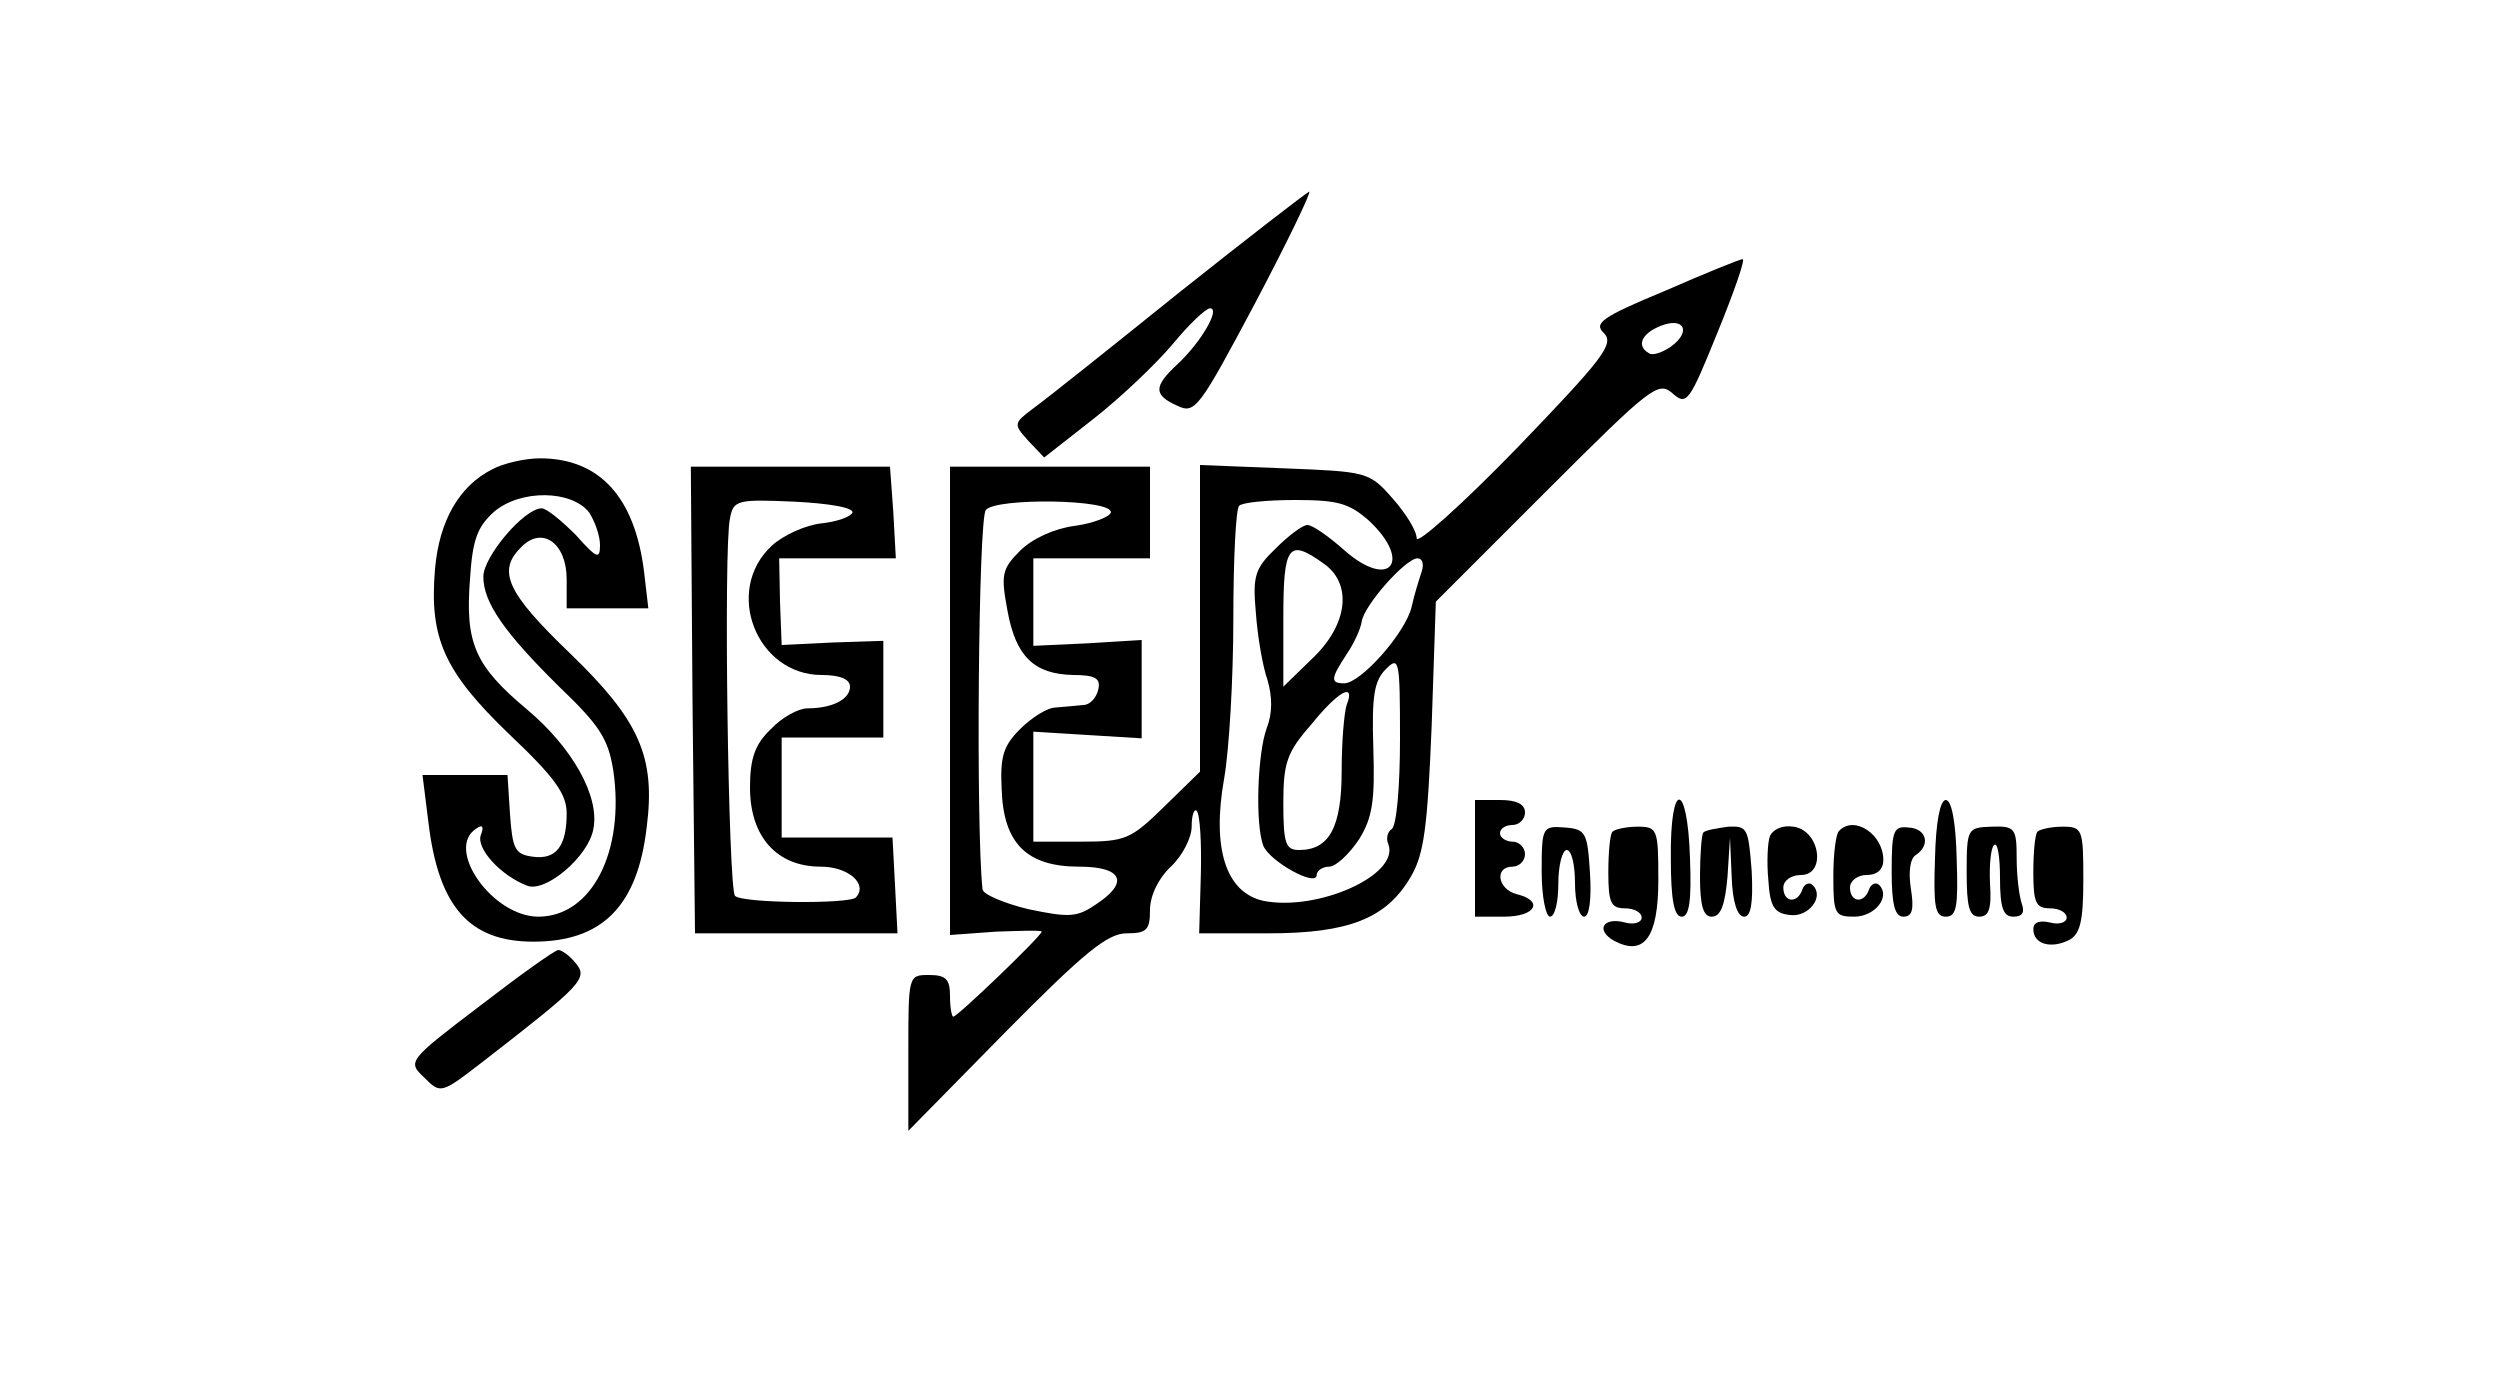 <?xml version="1.0" standalone="no"?>
<!DOCTYPE svg PUBLIC "-//W3C//DTD SVG 20010904//EN"
 "http://www.w3.org/TR/2001/REC-SVG-20010904/DTD/svg10.dtd">
<svg version="1.0" xmlns="http://www.w3.org/2000/svg"
 width="300pt" height="168pt" viewBox="0 0 300 168"
 preserveAspectRatio="xMidYMid meet">
<g transform="translate(0,168) scale(0.1,-0.1)"
fill="#000000" stroke="none">
<path d="M1415 1329 c-82 -66 -161 -129 -175 -139 -24 -18 -24 -19 -6 -39 l19
-20 60 47 c33 26 75 66 95 90 19 23 39 42 44 42 13 0 -11 -41 -39 -67 -29 -27
-29 -37 0 -50 21 -10 26 -3 93 123 39 74 68 134 65 134 -3 -1 -73 -55 -156
-121z"/>
<path d="M1998 1331 c-77 -32 -86 -39 -73 -51 12 -13 -1 -30 -105 -138 -66
-68 -120 -116 -120 -108 0 9 -13 30 -29 48 -28 32 -31 32 -130 36 l-101 4 0
-184 0 -184 -43 -42 c-40 -39 -46 -42 -100 -42 l-57 0 0 66 0 66 65 -4 65 -4
0 59 0 59 -65 -4 -65 -3 0 53 0 52 70 0 70 0 0 55 0 55 -120 0 -120 0 0 -281
0 -281 55 4 c30 1 55 2 55 0 0 -5 -101 -102 -106 -102 -2 0 -4 11 -4 25 0 20
-5 25 -25 25 -25 0 -25 0 -25 -93 l0 -94 117 119 c94 95 122 118 145 118 24 0
28 4 28 28 0 17 10 38 25 52 14 13 25 35 25 48 0 14 3 22 6 19 4 -4 6 -38 5
-77 l-2 -70 83 0 c97 0 142 18 171 68 16 27 20 60 25 181 l5 149 133 133 c125
125 134 132 151 117 17 -15 20 -11 54 73 20 49 34 89 30 88 -3 0 -45 -17 -93
-38z m7 -67 c-10 -7 -22 -11 -26 -8 -16 9 -9 24 14 33 28 11 37 -7 12 -25z
m-672 -199 c-1 -5 -21 -13 -43 -16 -24 -3 -51 -15 -66 -30 -22 -22 -23 -29
-15 -72 10 -55 32 -76 79 -77 26 0 33 -4 30 -17 -2 -10 -10 -19 -18 -19 -8 -1
-23 -2 -33 -3 -10 0 -29 -12 -43 -26 -20 -20 -24 -33 -22 -72 2 -65 30 -93 93
-93 52 0 61 -19 19 -46 -22 -15 -32 -15 -80 -5 -29 7 -55 18 -55 24 -8 75 -5
445 4 455 12 15 153 13 150 -3z m310 -10 c52 -49 25 -83 -29 -36 -19 17 -39
31 -45 31 -6 0 -23 -13 -38 -28 -25 -24 -28 -33 -24 -77 2 -28 8 -64 14 -81 6
-21 6 -40 -1 -58 -11 -30 -14 -115 -4 -141 8 -19 64 -50 64 -35 0 5 7 10 15
10 8 0 24 15 36 33 16 26 19 46 17 109 -2 63 1 81 15 95 16 16 17 12 17 -84 0
-56 -4 -104 -10 -108 -5 -3 -7 -11 -4 -18 14 -37 -85 -81 -150 -68 -45 10 -62
63 -47 147 6 34 11 120 11 191 0 71 3 133 7 136 3 4 34 7 67 7 52 0 65 -4 89
-25z m-55 -51 c35 -24 30 -73 -13 -114 l-35 -34 0 82 c0 88 6 96 48 66z m118
-10 c-3 -9 -9 -28 -12 -42 -7 -31 -61 -92 -81 -92 -17 0 -16 6 3 35 9 13 17
31 18 39 3 20 53 76 67 76 6 0 8 -7 5 -16z m-90 -160 c-3 -9 -6 -44 -6 -79 0
-68 -15 -95 -51 -95 -16 0 -19 7 -19 56 0 48 4 61 33 94 33 41 54 52 43 24z"/>
<path d="M591 1117 c-40 -20 -64 -62 -69 -120 -7 -83 11 -123 89 -198 55 -52
69 -72 69 -95 0 -40 -13 -56 -41 -52 -21 3 -24 9 -27 51 l-3 47 -51 0 -51 0 7
-56 c12 -102 49 -144 126 -144 83 0 125 43 136 137 11 85 -9 129 -92 209 -76
73 -88 99 -58 128 25 25 54 4 54 -39 l0 -35 49 0 49 0 -5 43 c-11 91 -54 137
-125 137 -18 0 -44 -6 -57 -13z m116 -52 c7 -11 13 -28 13 -39 0 -18 -4 -16
-29 12 -17 17 -35 32 -41 32 -21 0 -70 -58 -70 -82 0 -31 25 -67 92 -133 48
-46 58 -62 64 -100 14 -97 -26 -175 -90 -175 -55 0 -113 82 -74 106 7 5 9 2 5
-8 -6 -16 24 -49 56 -61 22 -8 73 35 79 68 8 39 -25 98 -80 144 -62 52 -74 79
-68 156 3 48 9 63 29 81 32 27 93 26 114 -1z"/>
<path d="M831 840 l3 -280 121 0 122 0 -3 58 -3 57 -66 0 -67 0 0 60 0 60 61
0 61 0 0 58 0 58 -61 -2 -61 -3 -2 52 -1 52 70 0 70 0 -3 55 -4 55 -119 0
-120 0 2 -280z m192 225 c-2 -5 -18 -11 -37 -13 -19 -2 -46 -14 -60 -27 -58
-54 -18 -155 60 -155 22 0 34 -5 34 -14 0 -15 -21 -26 -51 -26 -11 0 -31 -11
-44 -25 -19 -18 -25 -35 -25 -70 0 -59 32 -95 85 -95 33 0 57 -21 42 -37 -8
-8 -137 -7 -145 2 -8 8 -14 419 -6 453 4 22 9 23 77 20 41 -2 71 -7 70 -13z"/>
<path d="M1770 650 l0 -70 35 0 c38 0 48 19 15 27 -23 6 -27 33 -5 33 8 0 15
7 15 15 0 8 -7 15 -15 15 -8 0 -15 5 -15 10 0 6 7 10 15 10 8 0 15 7 15 15 0
10 -10 15 -30 15 l-30 0 0 -70z"/>
<path d="M2005 650 c0 -50 4 -70 13 -70 9 0 12 18 10 70 -3 94 -24 94 -23 0z"/>
<path d="M2322 650 c-2 -58 0 -70 13 -70 13 0 15 12 13 70 -1 43 -6 70 -13 70
-7 0 -12 -27 -13 -70z"/>
<path d="M1850 634 c0 -30 5 -54 10 -54 6 0 10 18 10 40 0 22 5 40 10 40 6 0
10 -18 10 -40 0 -22 5 -40 11 -40 6 0 9 20 7 52 -3 49 -5 53 -30 55 -27 2 -28
1 -28 -53z"/>
<path d="M1935 682 c-3 -3 -5 -25 -5 -49 0 -36 3 -43 20 -43 11 0 20 -5 20
-11 0 -6 -9 -9 -20 -6 -26 7 -36 -9 -13 -22 36 -19 53 4 53 73 0 61 -1 64 -25
64 -13 0 -27 -3 -30 -6z"/>
<path d="M2044 681 c-2 -2 -4 -26 -4 -53 0 -35 4 -48 14 -48 11 0 16 14 19 48
l3 47 2 -47 c1 -31 7 -48 15 -48 8 0 11 16 9 55 -4 51 -5 54 -28 53 -14 -2
-27 -4 -30 -7z"/>
<path d="M2124 677 c-3 -8 -4 -32 -2 -53 2 -32 7 -40 26 -42 22 -3 42 22 27
36 -4 4 -10 1 -12 -5 -6 -18 -23 -16 -23 2 0 8 9 15 21 15 31 0 23 54 -9 58
-13 2 -24 -3 -28 -11z"/>
<path d="M2207 683 c-4 -3 -7 -28 -7 -55 0 -45 2 -48 25 -48 25 0 44 24 30 38
-4 4 -10 1 -12 -5 -6 -18 -23 -16 -23 2 0 8 9 15 20 15 13 0 20 7 20 18 0 31
-35 54 -53 35z"/>
<path d="M2270 634 c0 -40 4 -54 14 -54 11 0 13 9 9 34 -3 19 -1 36 6 40 18
12 13 32 -9 33 -18 2 -20 -4 -20 -53z"/>
<path d="M2360 633 c0 -41 3 -53 15 -53 12 0 15 10 13 40 -1 22 1 43 5 46 4 4
7 -14 7 -39 0 -37 4 -47 16 -47 11 0 14 5 10 16 -3 9 -6 33 -6 54 0 36 -2 39
-30 38 -29 -1 -30 -2 -30 -55z"/>
<path d="M2445 682 c-3 -3 -5 -25 -5 -49 0 -36 3 -43 20 -43 11 0 20 -5 20
-11 0 -6 -9 -9 -20 -6 -13 3 -20 0 -20 -8 0 -18 21 -24 43 -13 13 7 17 22 17
72 0 61 -1 64 -25 64 -13 0 -27 -3 -30 -6z"/>
<path d="M576 473 c-87 -66 -87 -67 -67 -86 20 -20 20 -20 73 21 116 90 124
98 109 116 -7 9 -17 16 -21 16 -4 0 -46 -30 -94 -67z"/>
</g>
</svg>
